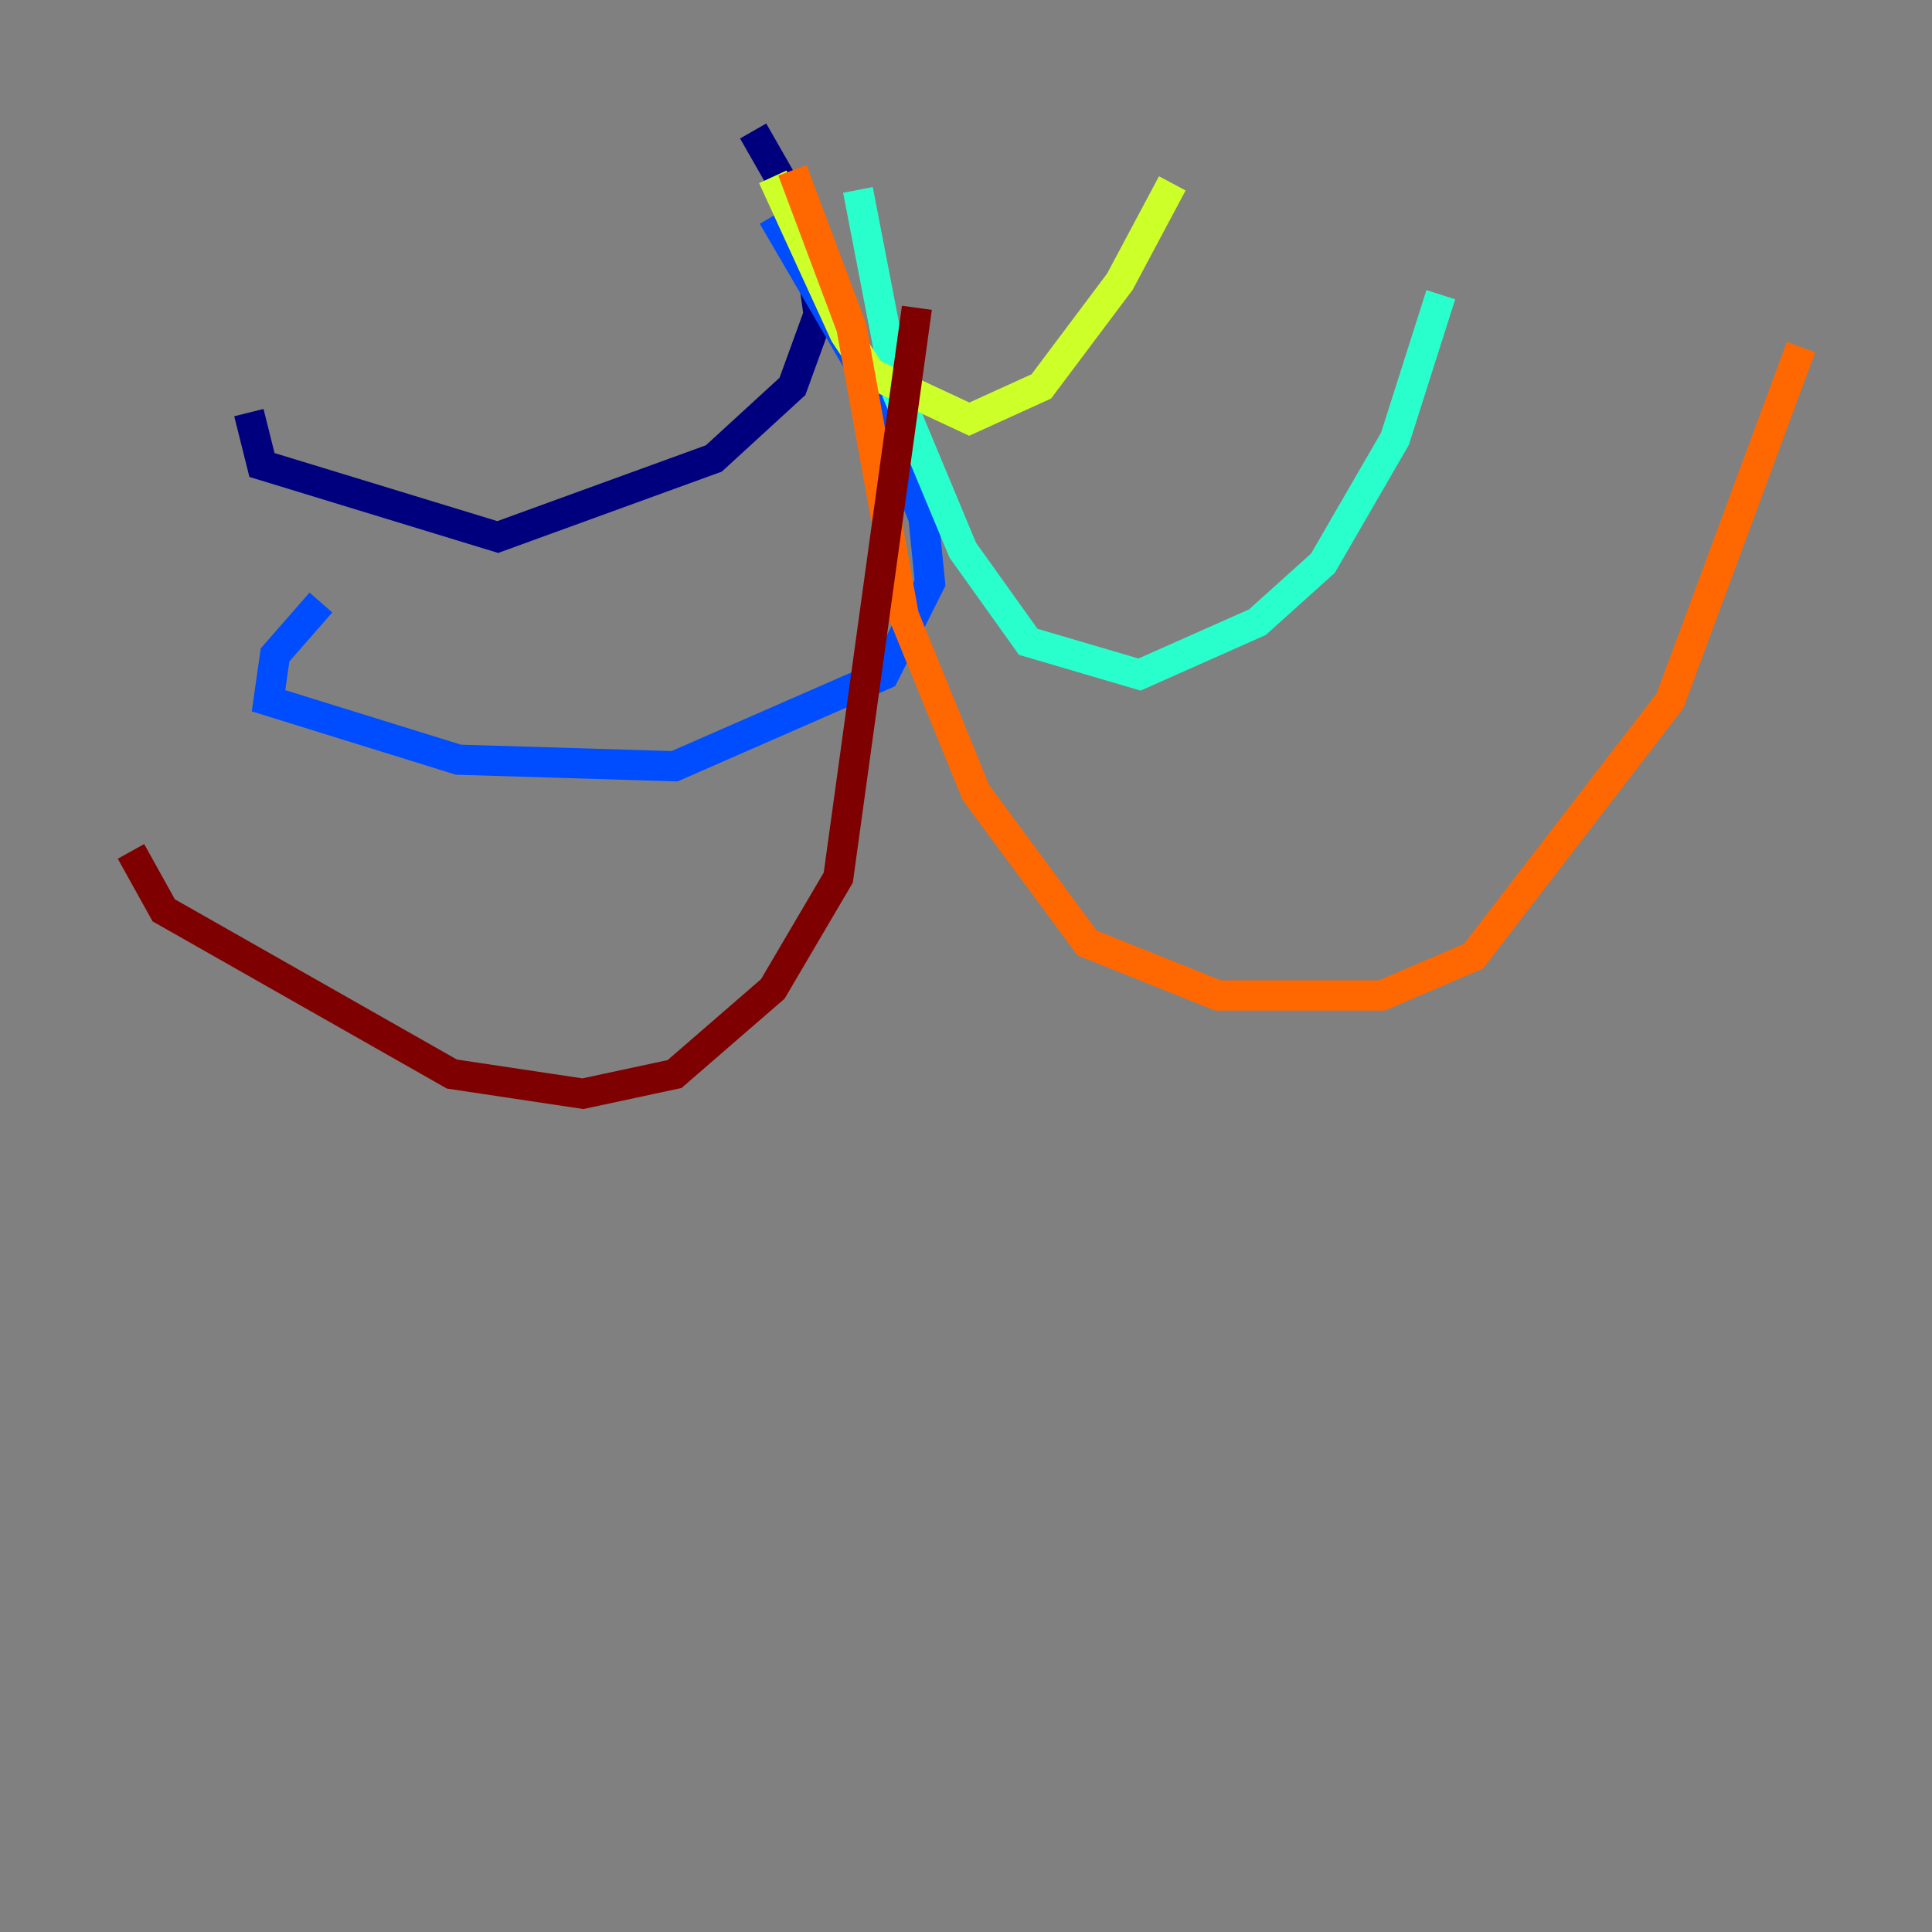<?xml version="1.0" encoding="utf-8" ?>
<svg baseProfile="tiny" height="128" version="1.2" viewBox="0,0,128,128" width="128" xmlns="http://www.w3.org/2000/svg" xmlns:ev="http://www.w3.org/2001/xml-events" xmlns:xlink="http://www.w3.org/1999/xlink"><rect x="0" y="0" width="128" height="128" fill="#808080" stroke="none"/><defs /><polyline fill="none" points="49.898,8.678 53.37,14.752 54.237,20.827 52.502,25.6 47.295,30.373 32.976,35.58 17.356,30.807 16.488,27.336" stroke="#00007f" stroke-width="2" /><polyline fill="none" points="51.2,14.319 57.275,24.732 61.18,34.278 61.614,38.617 58.576,44.691 44.691,50.766 30.373,50.332 17.79,46.427 18.224,43.39 21.261,39.919" stroke="#004cff" stroke-width="2" /><polyline fill="none" points="56.841,12.583 59.444,26.034 63.783,36.447 68.122,42.522 75.498,44.691 83.308,41.22 87.647,37.315 92.42,29.071 95.458,19.525" stroke="#29ffcd" stroke-width="2" /><polyline fill="none" points="51.2,11.715 55.973,22.129 57.709,24.732 64.217,27.77 68.99,25.6 74.197,18.658 77.668,12.149" stroke="#cdff29" stroke-width="2" /><polyline fill="none" points="52.502,11.281 56.407,21.695 59.878,40.786 64.651,52.502 72.027,62.481 80.705,65.953 91.552,65.953 97.627,63.349 110.644,46.427 119.322,22.997" stroke="#ff6700" stroke-width="2" /><polyline fill="none" points="60.746,20.393 55.539,58.142 51.2,65.519 44.691,71.159 38.617,72.461 29.939,71.159 10.848,60.312 8.678,56.407" stroke="#7f0000" stroke-width="2" /></svg>